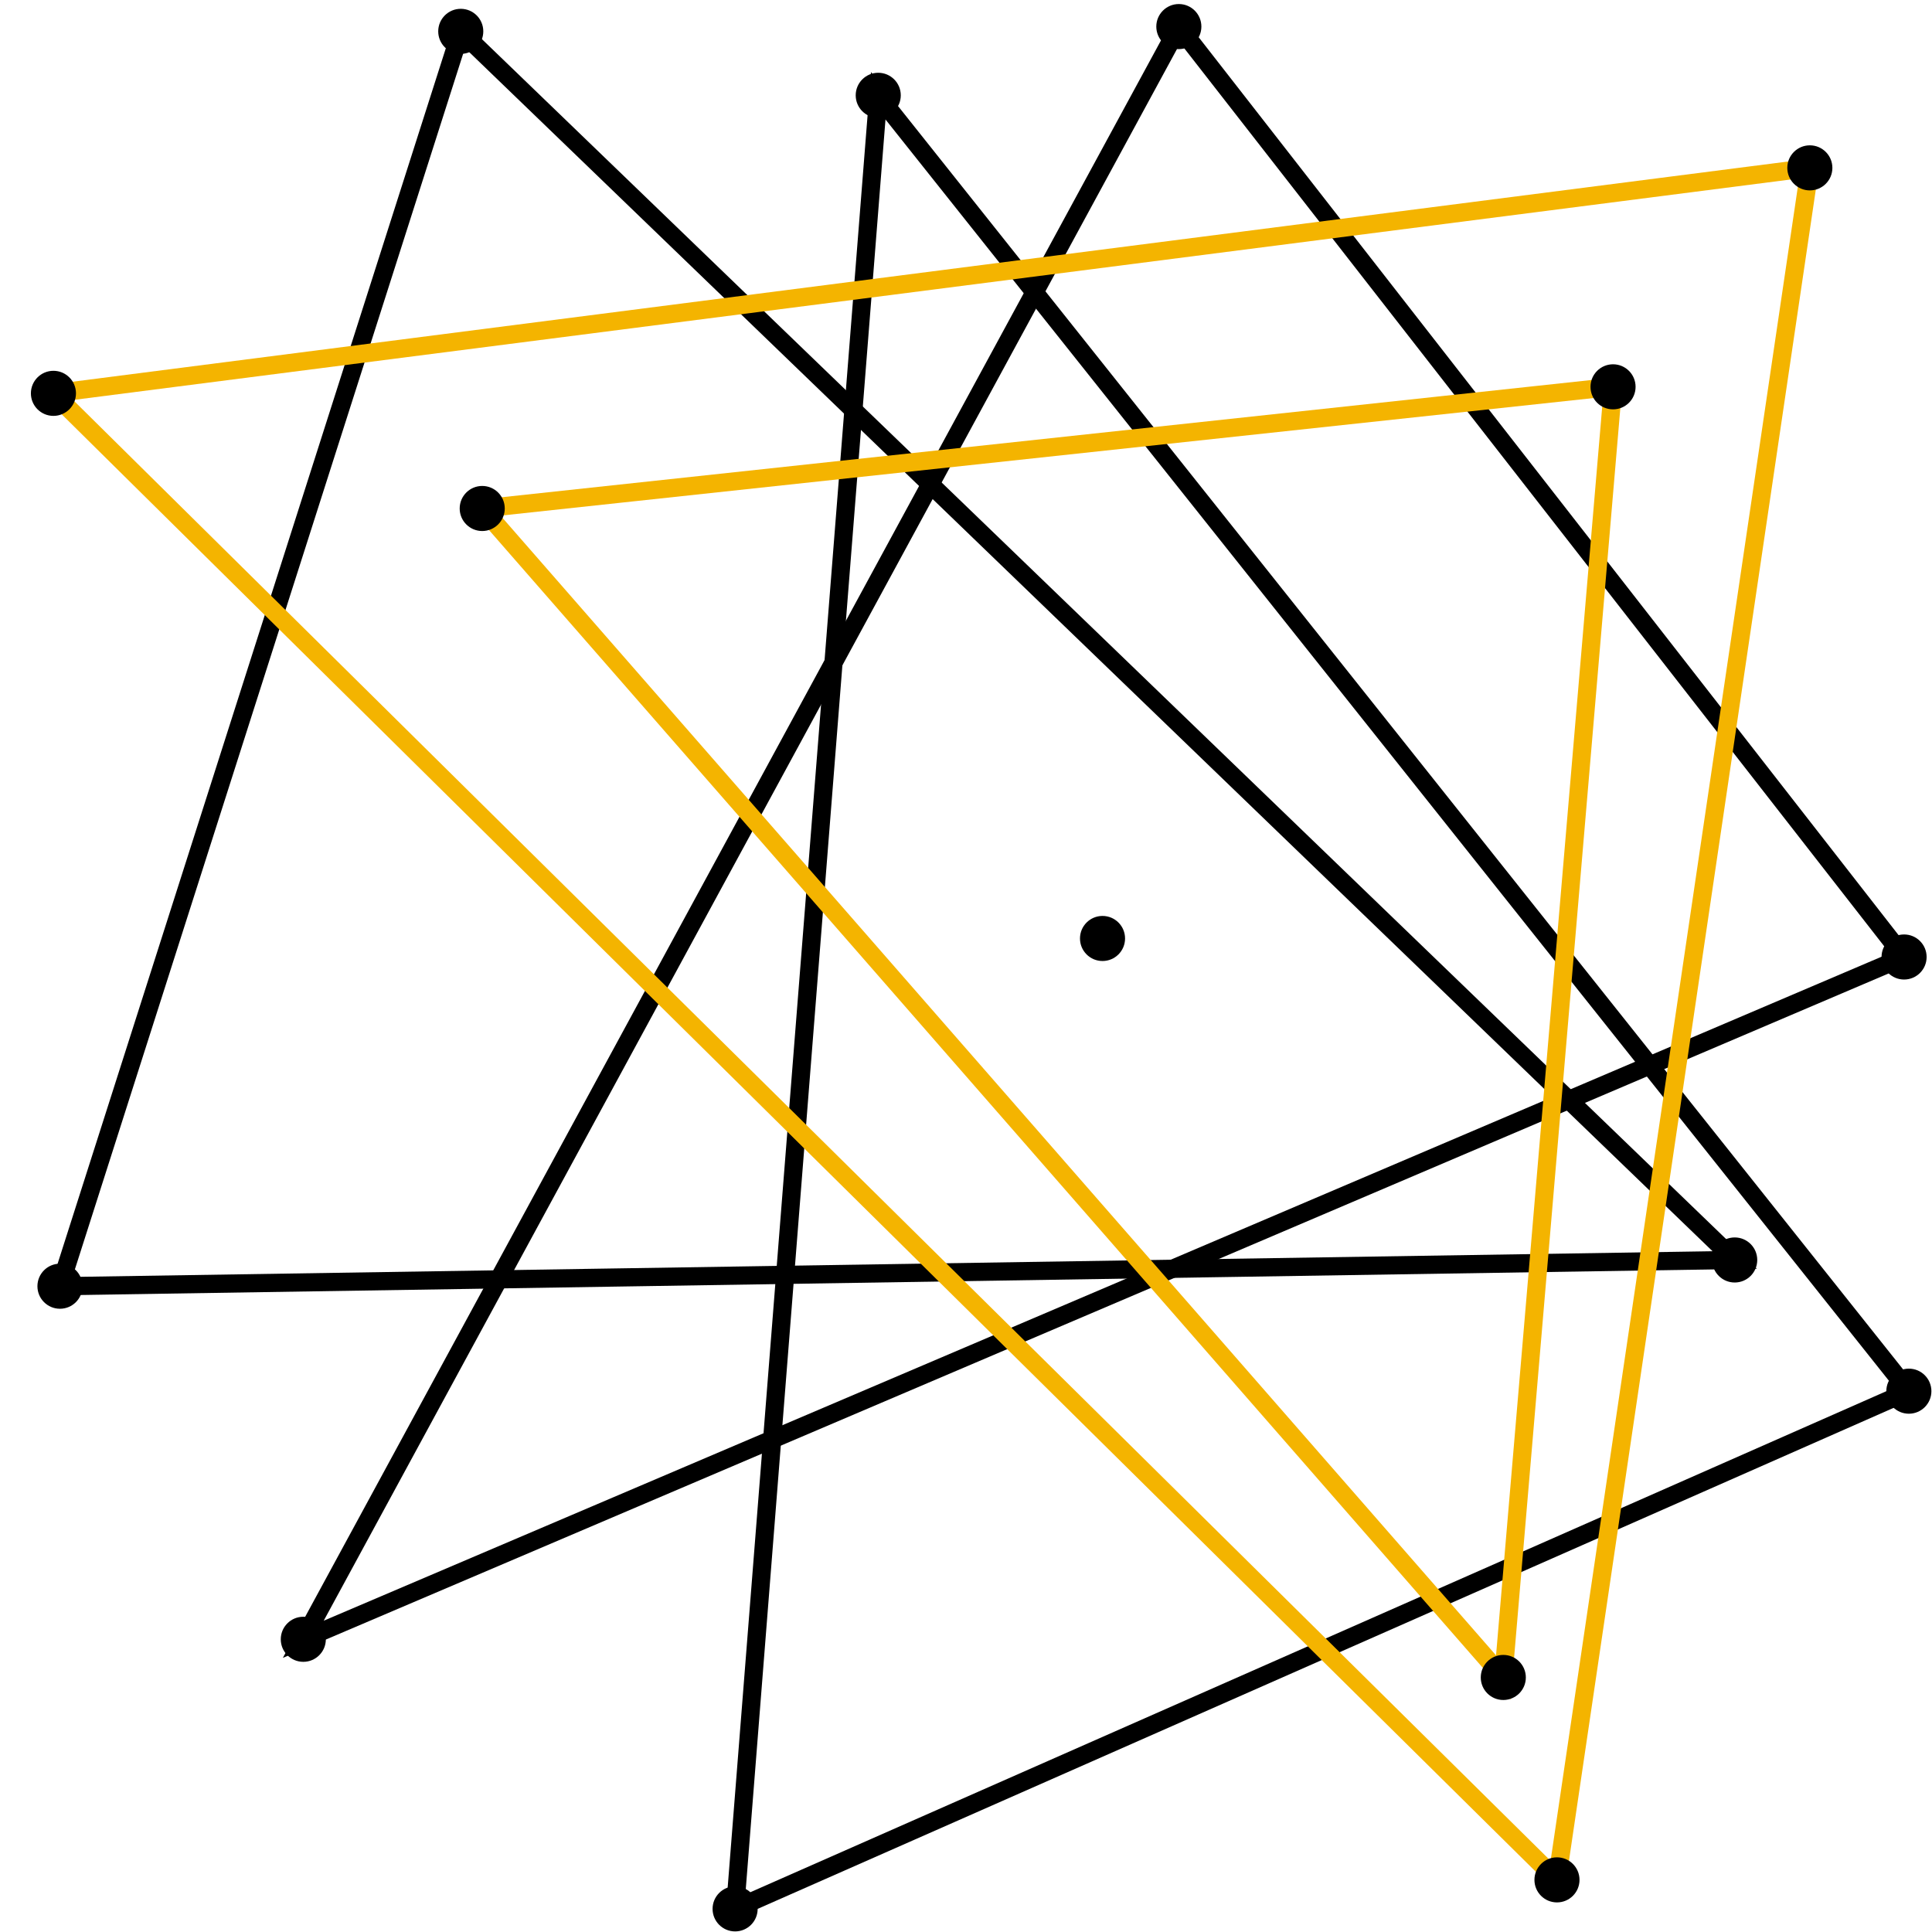 <?xml version="1.0" encoding="UTF-8" standalone="no"?>
<!-- Created with Inkscape (http://www.inkscape.org/) -->

<svg
   xmlns:dc="http://purl.org/dc/elements/1.1/"
   xmlns:cc="http://creativecommons.org/ns#"
   xmlns:rdf="http://www.w3.org/1999/02/22-rdf-syntax-ns#"
   xmlns:svg="http://www.w3.org/2000/svg"
   xmlns="http://www.w3.org/2000/svg"
   xmlns:xlink="http://www.w3.org/1999/xlink"
   xmlns:sodipodi="http://sodipodi.sourceforge.net/DTD/sodipodi-0.dtd"
   xmlns:inkscape="http://www.inkscape.org/namespaces/inkscape"
   width="3cm"
   height="3cm"
   viewBox="0 0 106.299 106.299"
   id="svg5093"
   version="1.1"
   inkscape:version="0.91 r13725"
   sodipodi:docname="triangulos_punto_interior.svg">
  <defs
     id="defs5095" />
  <sodipodi:namedview
     id="base"
     pagecolor="#ffffff"
     bordercolor="#666666"
     borderopacity="1.0"
     inkscape:pageopacity="0.0"
     inkscape:pageshadow="2"
     inkscape:zoom="7.6308248"
     inkscape:cx="47.848146"
     inkscape:cy="53.420342"
     inkscape:document-units="px"
     inkscape:current-layer="layer2"
     showgrid="false"
     inkscape:object-nodes="true"
     inkscape:window-width="1920"
     inkscape:window-height="1017"
     inkscape:window-x="0"
     inkscape:window-y="30"
     inkscape:window-maximized="1"
     units="cm"
     inkscape:snap-object-midpoints="true" />
  <g
     inkscape:groupmode="layer"
     id="layer2"
     inkscape:label="Triangles"
     transform="translate(0,-946.063)">
    <circle
       style="fill:#000000;fill-opacity:1;stroke:none;stroke-width:2.5;stroke-miterlimit:4;stroke-dasharray:7.5, 7.5;stroke-dashoffset:0;stroke-opacity:1"
       id="path4169"
       cx="5.169"
       cy="938.361"
       r="1.24" />
    <use
       x="0"
       y="0"
       xlink:href="#path4169"
       id="use4171"
       transform="translate(20.182,9.427)"
       width="100%"
       height="100%" />
    <use
       height="100%"
       width="100%"
       transform="translate(-1.87,78.47)"
       id="use4177"
       xlink:href="#path4169"
       y="0"
       x="0" />
    <use
       height="100%"
       width="100%"
       transform="translate(11.519,97.896)"
       id="use4181"
       xlink:href="#path4169"
       y="0"
       x="0" />
    <use
       x="0"
       y="0"
       xlink:href="#path4169"
       id="use4183"
       transform="translate(99.857,84.245)"
       width="100%"
       height="100%" />
    <path
       style="fill:#000000;fill-opacity:0;fill-rule:evenodd;stroke:#000000;stroke-width:1;stroke-linecap:butt;stroke-linejoin:miter;stroke-miterlimit:4;stroke-dasharray:none;stroke-opacity:1"
       d="M 25.351,947.788 3.299,1016.831 95.444,1015.387 Z"
       id="path4175"
       inkscape:connector-curvature="0"
       sodipodi:nodetypes="cccc" />
    <path
       style="fill:#000000;fill-opacity:0;fill-rule:evenodd;stroke:#000000;stroke-width:1;stroke-linecap:butt;stroke-linejoin:miter;stroke-miterlimit:4;stroke-dasharray:none;stroke-opacity:1"
       d="M 64.86,947.525 16.687,1036.257 104.763,998.717 Z"
       id="path4177"
       inkscape:connector-curvature="0"
       sodipodi:nodetypes="cccc" />
    <path
       style="fill:#000000;fill-opacity:0;fill-rule:evenodd;stroke:#000000;stroke-width:1;stroke-linecap:butt;stroke-linejoin:miter;stroke-miterlimit:4;stroke-dasharray:none;stroke-opacity:1"
       d="m 48.321,951.332 -7.876,99.758 64.58,-28.483 z"
       id="path4181"
       inkscape:connector-curvature="0"
       sodipodi:nodetypes="cccc" />
    <use
       height="100%"
       width="100%"
       transform="translate(43.152,12.946)"
       id="use4184"
       xlink:href="#path4169"
       y="0"
       x="0" />
    <use
       x="0"
       y="0"
       xlink:href="#path4169"
       id="use4186"
       transform="translate(59.691,9.164)"
       width="100%"
       height="100%" />
    <use
       height="100%"
       width="100%"
       transform="translate(99.594,60.356)"
       id="use4194"
       xlink:href="#path4169"
       y="0"
       x="0" />
    <use
       x="0"
       y="0"
       xlink:href="#path4169"
       id="use4196"
       transform="translate(90.275,77.026)"
       width="100%"
       height="100%" />
    <use
       height="100%"
       width="100%"
       transform="translate(35.277,112.729)"
       id="use4198"
       xlink:href="#path4169"
       y="0"
       x="0" />
    <path
       style="fill:#000000;fill-opacity:0;fill-rule:evenodd;stroke:#f4b400;stroke-width:1;stroke-linecap:butt;stroke-linejoin:miter;stroke-miterlimit:4;stroke-dasharray:none;stroke-opacity:1"
       d="M 2.94,967.705 85.664,1049.494 99.577,955.299 Z"
       id="path4173"
       inkscape:connector-curvature="0"
       sodipodi:nodetypes="cccc" />
    <path
       style="fill:#000000;fill-opacity:0;fill-rule:evenodd;stroke:#f4b400;stroke-width:1;stroke-linecap:butt;stroke-linejoin:miter;stroke-miterlimit:4;stroke-dasharray:none;stroke-opacity:1"
       d="m 26.532,974.04 56.179,64.318 6.038,-71.012 z"
       id="path4179"
       inkscape:connector-curvature="0"
       sodipodi:nodetypes="cccc" />
    <use
       x="0"
       y="0"
       xlink:href="#path4169"
       id="use4179"
       transform="translate(55.492,59.337)"
       width="100%"
       height="100%" />
    <use
       height="100%"
       width="100%"
       transform="translate(94.409,16.938)"
       id="use4173"
       xlink:href="#path4169"
       y="0"
       x="0" />
    <use
       x="0"
       y="0"
       xlink:href="#path4169"
       id="use4175"
       transform="translate(-2.229,29.344)"
       width="100%"
       height="100%" />
    <use
       height="100%"
       width="100%"
       transform="translate(83.581,28.985)"
       id="use4188"
       xlink:href="#path4169"
       y="0"
       x="0" />
    <use
       x="0"
       y="0"
       xlink:href="#path4169"
       id="use4190"
       transform="translate(21.363,35.679)"
       width="100%"
       height="100%" />
    <use
       height="100%"
       width="100%"
       transform="translate(80.496,111.133)"
       id="use4185"
       xlink:href="#path4169"
       y="0"
       x="0" />
    <use
       height="100%"
       width="100%"
       transform="translate(77.543,99.996)"
       id="use4192"
       xlink:href="#path4169"
       y="0"
       x="0" />
  </g>
</svg>
